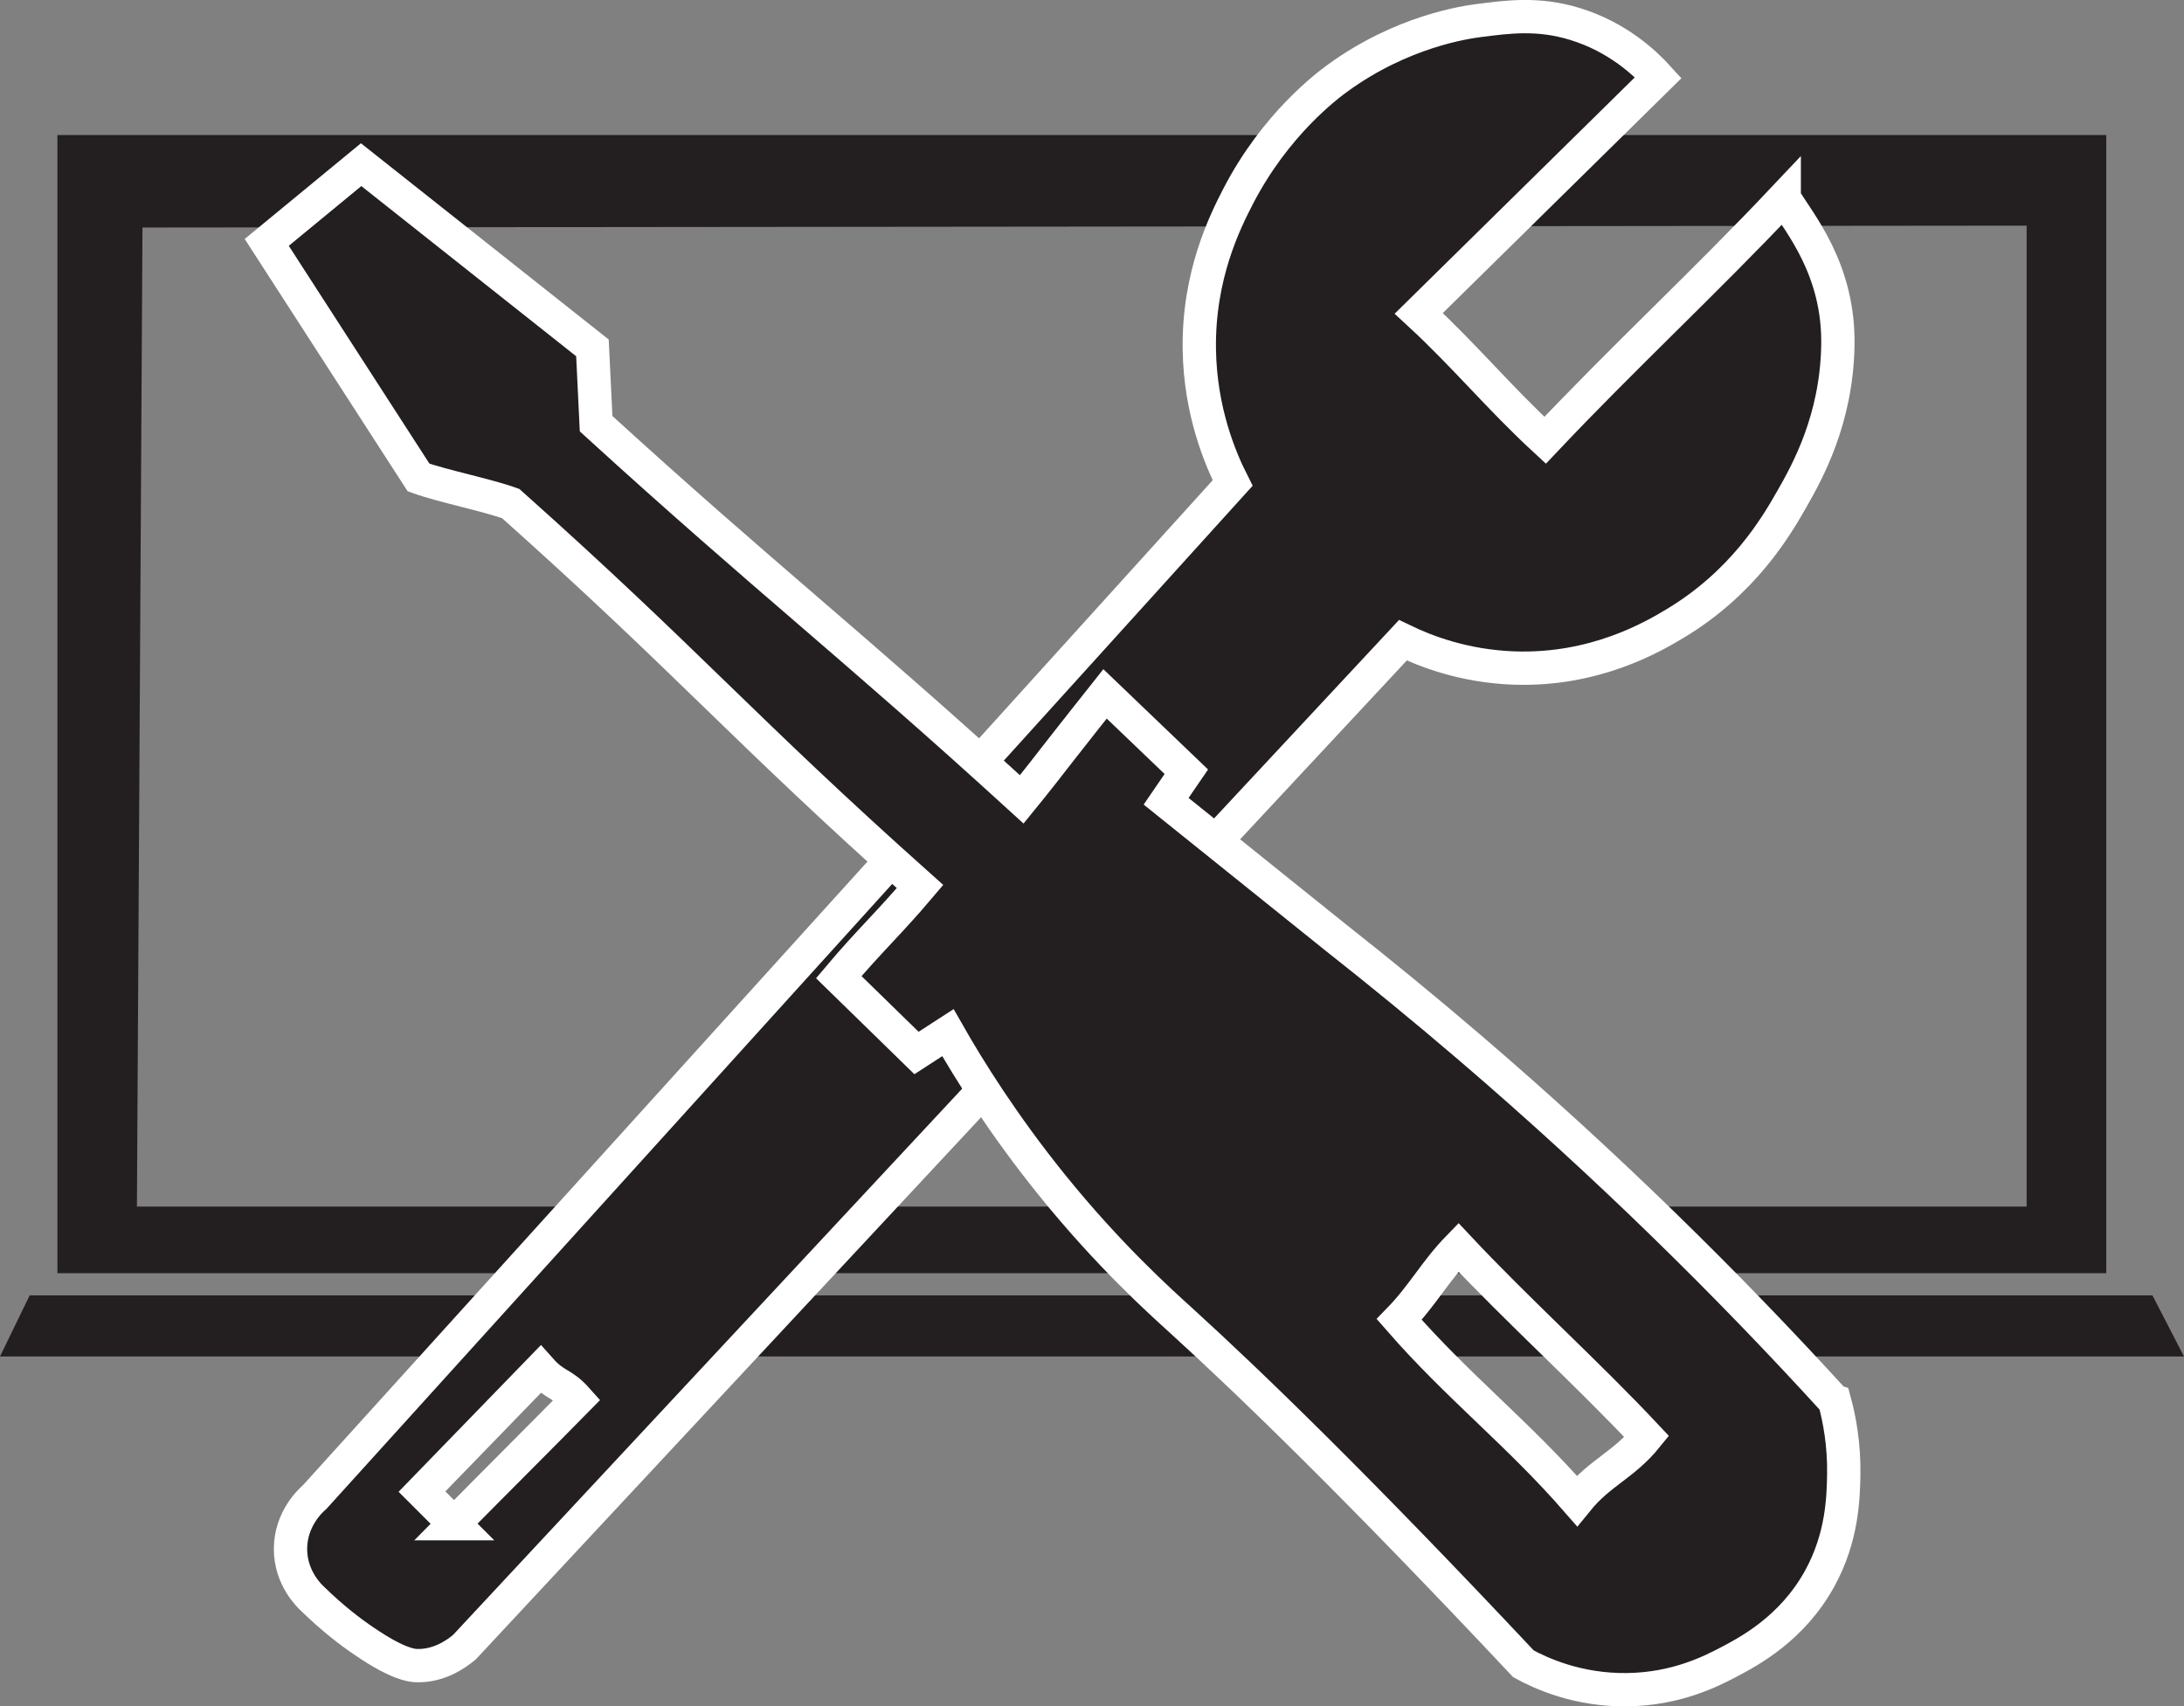 <?xml version="1.0" encoding="UTF-8"?>
<svg id="a" data-name="Layer 2" xmlns="http://www.w3.org/2000/svg" viewBox="0 0 196.67 153.67">
  <rect x="0" y="0" width="196.67" height="153.67" fill="#808080" stroke="none"/>
  <defs>
    <style>
      .b {
        stroke: #fff;
        stroke-miterlimit: 10;
        stroke-width: 3px;
      }

      .b, .c {
        fill: #231f20;
      }
    </style>
  </defs>
  <g>
    <path class="c" d="m189.67,12.16H5.17v102.5h184.5V12.16Zm-7.17,96.5H12.33l.5-88.17,169.67-.17v88.33Z"/>
    <polygon class="c" points="193.83 116.66 2.67 116.66 0 122.16 196.67 122.16 193.83 116.66"/>
  </g>
  <path class="b" d="m160.67,17.83c-7.18,7.61-14.35,14.22-21.53,21.82-4.13-3.81-7.25-7.62-11.38-11.43,7.19-7.08,14.38-14.15,21.57-21.23-1.18-1.3-3.65-3.65-7.5-4.83-3.32-1.02-6.03-.64-8.5-.33-1.41.17-7.07,1-12.83,5.17-.98.71-5.64,4.18-9,10.67-1.17,2.27-3.61,7.12-3.5,13.83.09,5.54,1.87,9.77,3,12L28.33,134.83c-.27.23-2.17,1.9-2.17,4.67,0,2.63,1.72,4.24,2,4.5,1.78,1.74,3.42,2.99,4.67,3.83,3.04,2.07,4.26,2.15,4.67,2.17,2.01.07,3.59-1.04,4.33-1.67,28.17-30.22,56.33-60.44,84.5-90.67,2,.97,5.49,2.34,10,2.5,7.27.26,12.5-2.8,14.5-4,6.13-3.68,9.07-8.66,10.5-11.17,1.46-2.55,4.04-7.22,4.17-13.83.14-6.92-3.49-11.07-4.83-13.33Zm-119.78,119.39q-1.44-1.44-2.89-2.89c3.56-3.67,7.11-7.33,10.67-11,1.39,1.56,1.92,1.15,3.31,2.71-3.5,3.56-7.59,7.63-11.09,11.18Z"/>
  <path class="b" d="m165.17,126.16c-9.52-10.44-20.42-21.2-32.83-31.83-4.04-3.46-8.06-6.75-12.03-9.88-5.1-4.1-10.2-8.19-15.3-12.29.61-.89,1.21-1.77,1.82-2.66-2.44-2.34-4.88-4.67-7.32-7.01-1.25,1.58-2.51,3.16-3.75,4.75-1.25,1.61-2.51,3.23-3.75,4.75-15.52-14.16-22.81-19.68-38.33-33.83-.11-2.28-.22-4.56-.33-6.83l-20.83-16.5c-2.83,2.33-5.67,4.67-8.5,7,4.56,7.06,9.11,14.11,13.67,21.17,2.17.78,6.13,1.57,8.3,2.35,16.06,14.33,20.8,20.16,36.86,34.49-2.72,3.22-4.6,4.93-7.32,8.16,2.33,2.28,4.67,4.56,7,6.83.94-.61,1.89-1.22,2.83-1.83,1.89,3.32,4.94,8.22,9.33,13.67,5.14,6.37,9.71,10.47,11.67,12.25,6.27,5.71,15.84,14.96,30.83,30.92,1.55.85,4.89,2.39,9.33,2.33,4.45-.05,7.61-1.68,9.17-2.5,1.82-.96,5.69-3,8.17-7.5,2.06-3.74,2.13-7.31,2.17-9.33.05-2.79-.4-5.09-.83-6.67Zm-23.17,9c-5.33-6.11-10.67-10.22-16-16.33,2.11-2.17,3.22-4.33,5.33-6.5,5.32,5.68,11.64,11.37,16.96,17.05-2.1,2.59-4.19,3.19-6.29,5.78Z"/>
</svg>